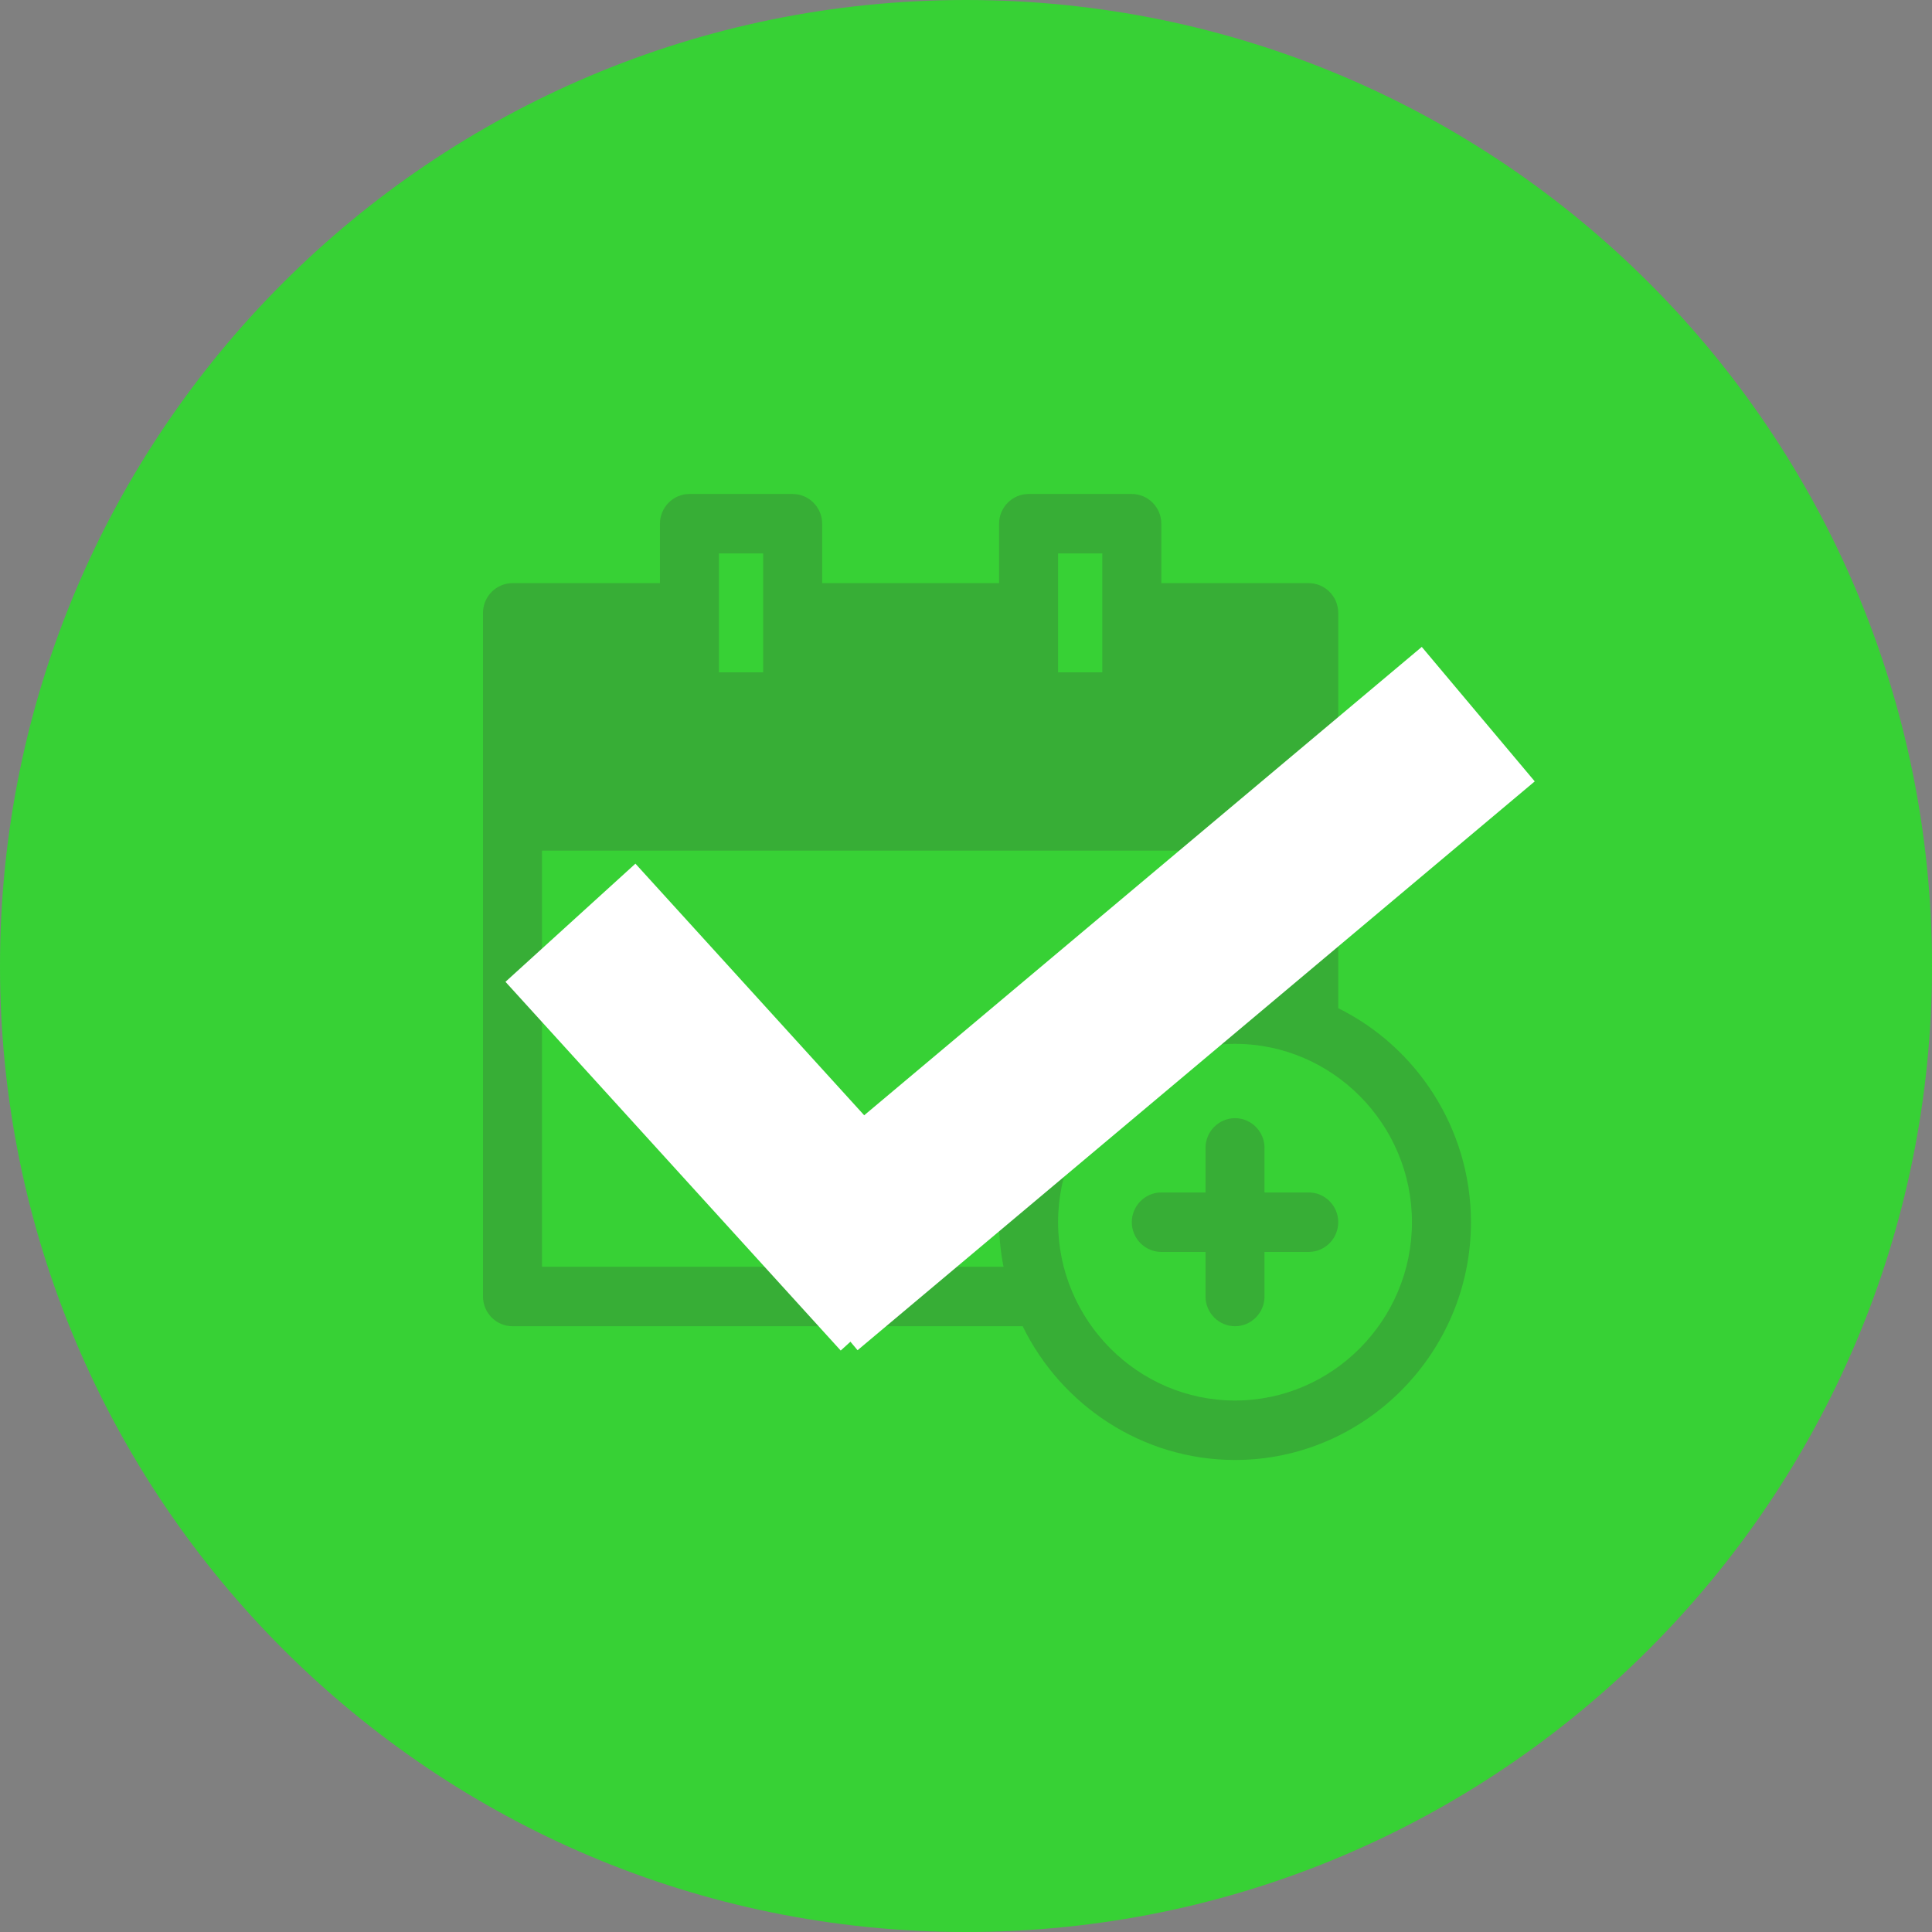 
<svg width="88px" height="88px" viewBox="0 0 88 88" version="1.1" xmlns="http://www.w3.org/2000/svg" xmlns:xlink="http://www.w3.org/1999/xlink">
    <rect x="0" y="0" width="88" height="88" fill="#808080" stroke="none"/>
    <g id="simple" stroke="none" stroke-width="1" fill="none" fill-rule="evenodd">
        <g id="icons" transform="translate(-413, -27)">
            <g id="calendar-checked-v2" transform="translate(413, 27)">
                <g id="add-calendar_1002631" fill-rule="nonzero">
                    <path d="M44,0 C19.699,0 0,19.698 0,44 C0,68.302 19.699,88 44,88 C68.302,88 88,68.302 88,44 C88,19.698 68.302,0 44,0 Z" id="Path" fill="#37D135"></path>
                    <path d="M60.955,45.922 L60.955,27.915 C60.955,27.171 60.351,26.562 59.612,26.562 L52.896,26.562 L52.896,23.854 C52.896,23.109 52.291,22.5 51.552,22.5 L46.851,22.5 C46.112,22.5 45.507,23.109 45.507,23.854 L45.507,26.562 L37.448,26.562 L37.448,23.854 C37.448,23.109 36.843,22.5 36.104,22.5 L31.403,22.5 C30.664,22.5 30.06,23.109 30.06,23.854 L30.06,26.562 L23.343,26.562 C22.604,26.562 22,27.171 22,27.915 L22,59.054 C22,59.798 22.604,60.408 23.343,60.408 L46.582,60.408 C48.328,63.995 52.022,66.5 56.254,66.5 C62.164,66.5 67,61.626 67,55.669 C67,51.405 64.515,47.682 60.955,45.922 Z M48.194,25.208 L50.209,25.208 L50.209,30.623 L48.194,30.623 L48.194,25.208 Z M32.746,25.208 L34.761,25.208 L34.761,30.623 L32.746,30.623 L32.746,25.208 Z M24.687,57.7 L24.687,38.746 L58.269,38.746 L58.269,45.042 C57.597,44.906 56.925,44.838 56.254,44.838 C50.343,44.838 45.507,49.712 45.507,55.669 C45.507,56.346 45.575,57.023 45.709,57.7 L24.687,57.7 Z M56.254,63.792 C51.821,63.792 48.194,60.137 48.194,55.669 C48.194,51.202 51.821,47.546 56.254,47.546 C60.687,47.546 64.313,51.202 64.313,55.669 C64.313,60.137 60.687,63.792 56.254,63.792 Z M60.955,55.669 C60.955,56.414 60.351,57.023 59.612,57.023 L57.597,57.023 L57.597,59.054 C57.597,59.798 56.993,60.408 56.254,60.408 C55.515,60.408 54.91,59.798 54.91,59.054 L54.91,57.023 L52.896,57.023 C52.157,57.023 51.552,56.414 51.552,55.669 C51.552,54.925 52.157,54.315 52.896,54.315 L54.91,54.315 L54.91,52.285 C54.91,51.54 55.515,50.931 56.254,50.931 C56.993,50.931 57.597,51.54 57.597,52.285 L57.597,54.315 L59.612,54.315 C60.351,54.315 60.955,54.925 60.955,55.669 Z" id="Shape" fill="#383838" opacity="0.233"></path>
                </g>
                <path d="M28.674,44.989 L38.562,55.865" id="Line-2" stroke="#FFFFFF" stroke-width="8" stroke-linecap="square"></path>
                <path d="M64.27,35.101 L39.551,55.865" id="Line-2" stroke="#FFFFFF" stroke-width="8" stroke-linecap="square"></path>
            </g>
        </g>
    </g>
</svg>